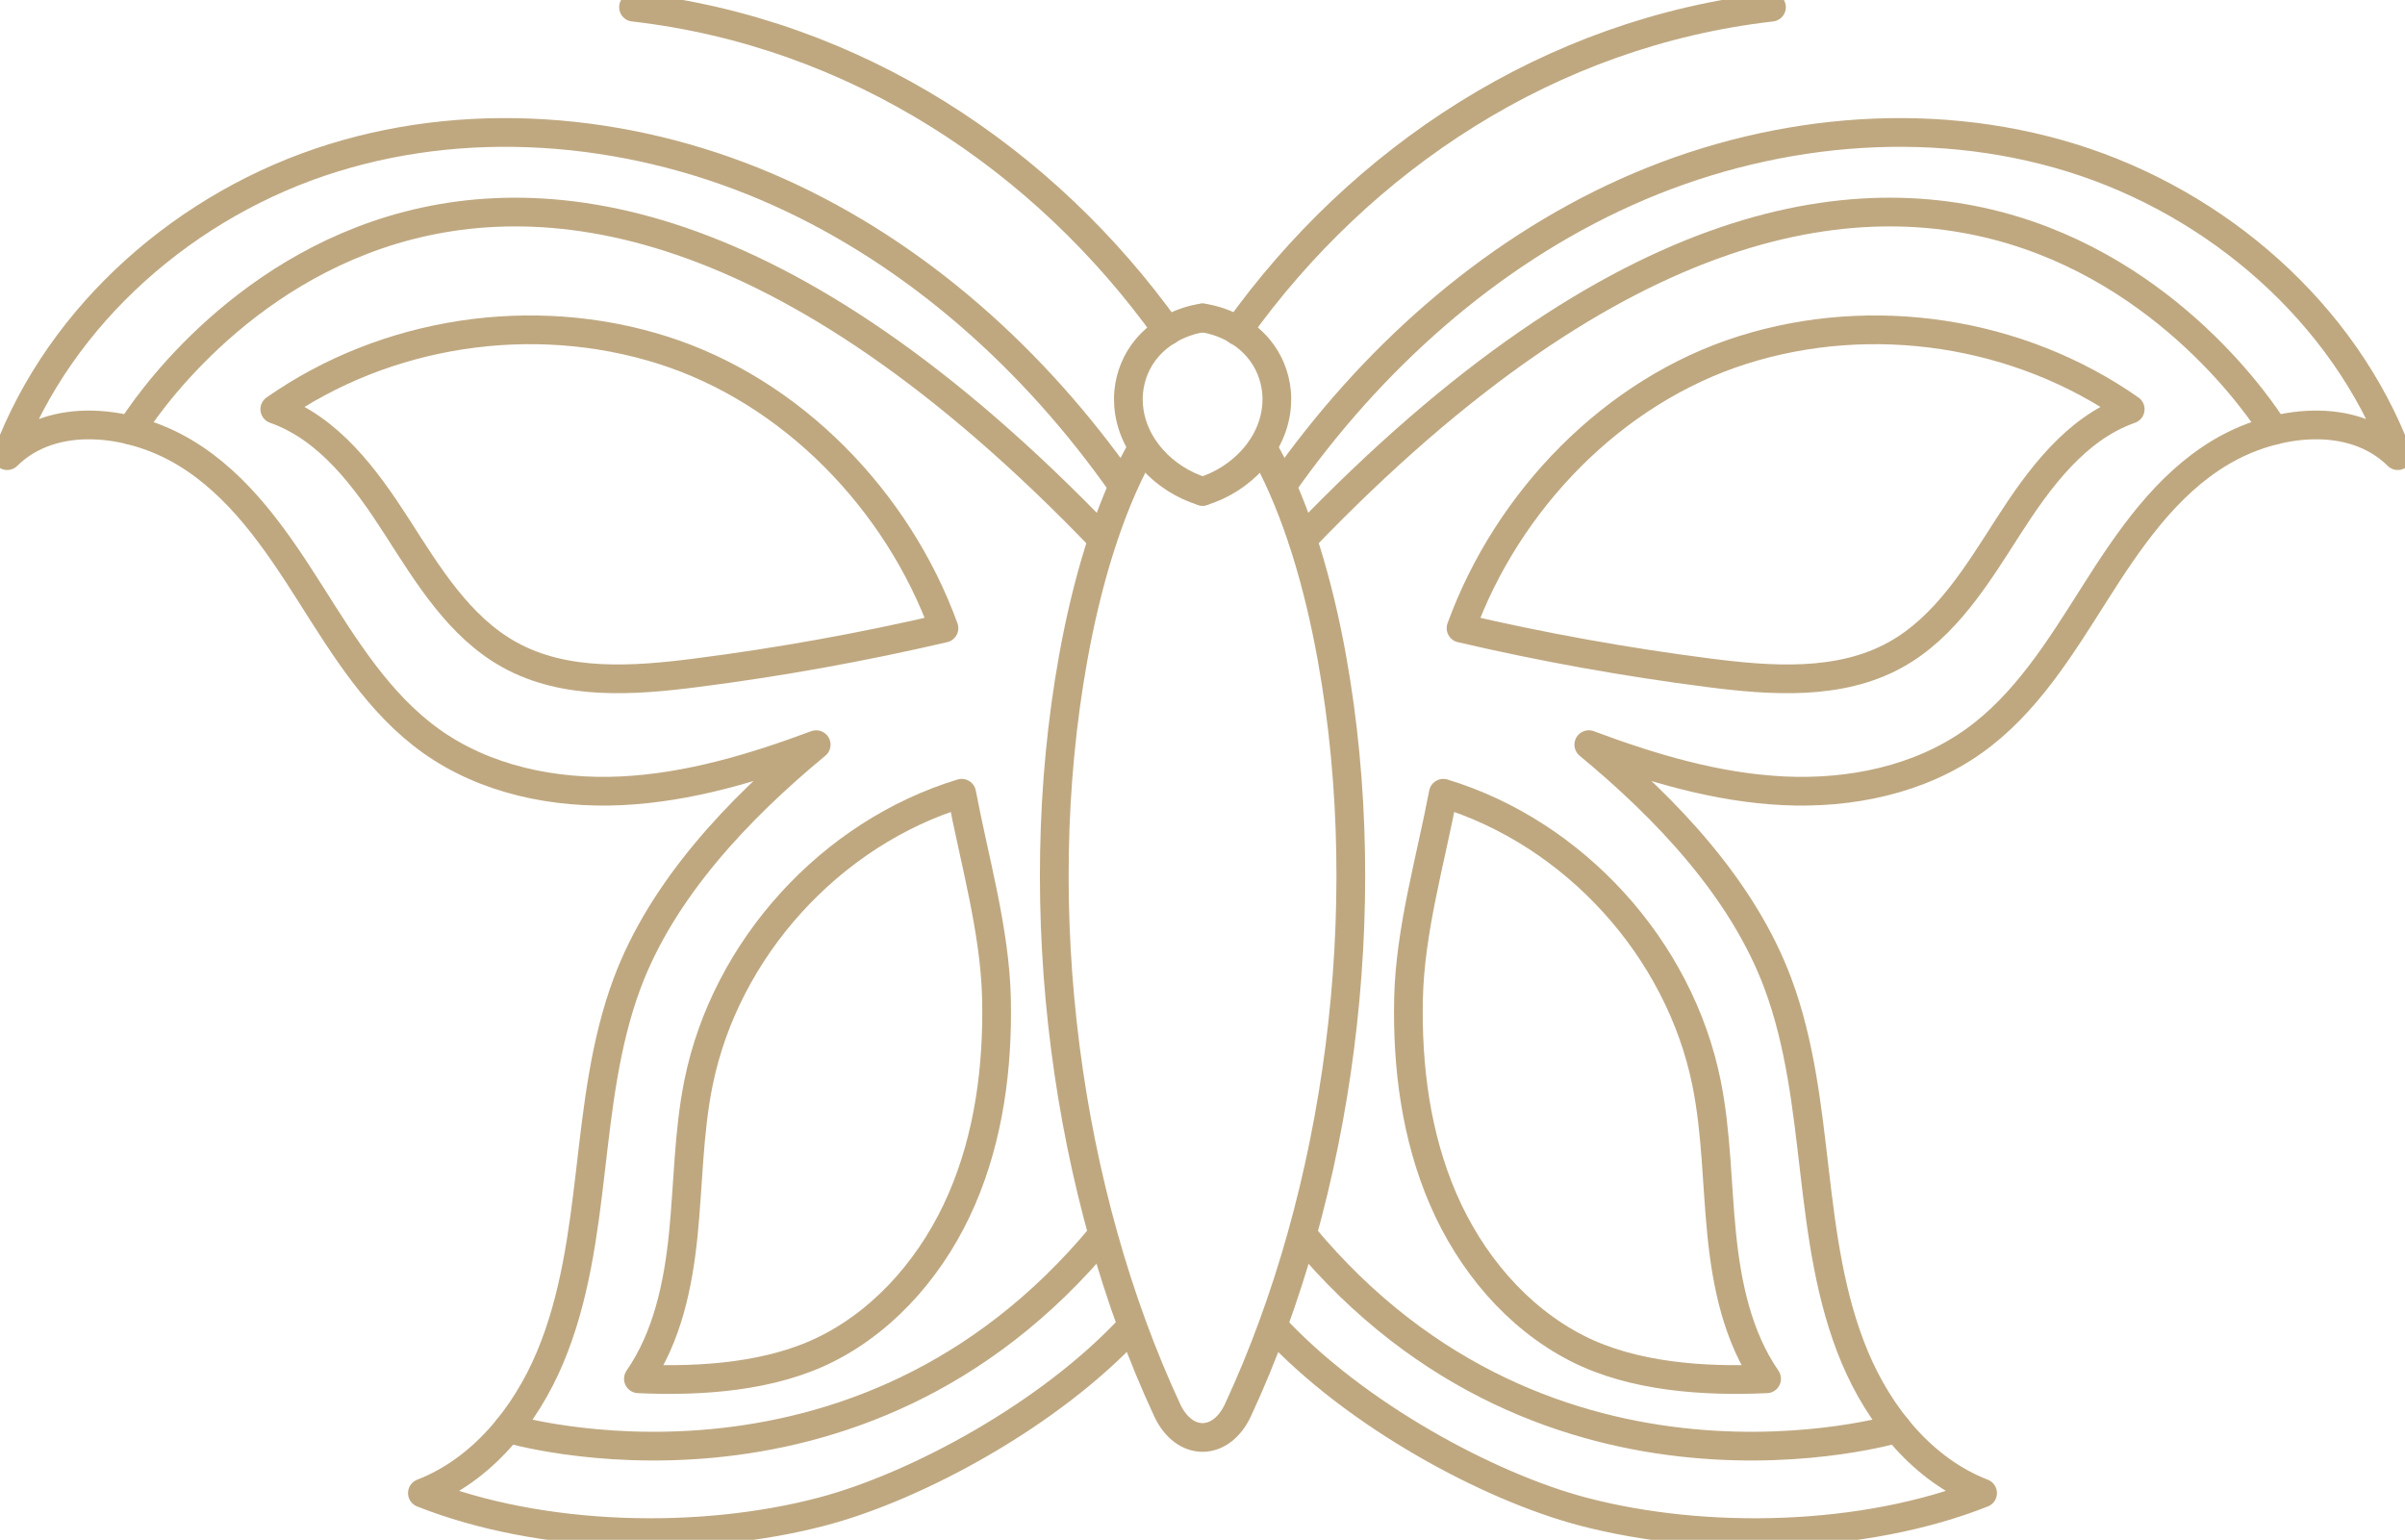 <?xml version="1.0" encoding="utf-8"?>
<!-- Generator: Adobe Illustrator 25.4.2, SVG Export Plug-In . SVG Version: 6.00 Build 0)  -->
<svg version="1.1" id="Capa_1" xmlns="http://www.w3.org/2000/svg" xmlns:xlink="http://www.w3.org/1999/xlink" x="0px" y="0px"
	 viewBox="0 0 669.89 428.95" style="enable-background:new 0 0 669.89 428.95;" xml:space="preserve">
<style type="text/css">
	.st0{fill:none;stroke:#BFA880;stroke-width:8;stroke-linecap:round;stroke-linejoin:round;stroke-miterlimit:10;}
</style>
<g>
	<path class="st0" d="M312.58,135.06c-24.4-34.7-57.01-64.18-95.71-81.56c-38.7-17.38-83.63-22.07-124.14-9.49
		C52.21,56.59,16.91,87.22,2,126.93c12.62-12.49,34.18-10,49.42-0.89c15.24,9.11,25.57,24.41,35.08,39.41
		c9.51,15,19.08,30.61,33.52,40.94c15.16,10.85,34.48,14.8,53.11,13.9c18.63-0.91,36.74-6.34,54.21-12.85
		c-21.59,17.84-42.84,40.19-52.64,66.42c-6.23,16.67-8.16,34.58-10.22,52.25c-2.06,17.67-4.36,35.58-11.24,51.99
		c-6.88,16.41-19,31.4-35.59,37.83c32.98,13.06,77.21,14.18,111.5,5.1c26.03-6.89,63.21-26.84,86.08-51.57"/>
	<path class="st0" d="M318.12,124.89c-0.24,0.4-0.48,0.81-0.71,1.23c-8.94,16.33-14.82,36.82-18.5,57.27
		c-12.66,70.39-1.86,149,26.18,209.4c4.73,10.19,15.01,10.19,19.74,0c28.04-60.39,38.83-139.01,26.18-209.4
		c-3.68-20.44-9.56-40.93-18.5-57.27c-0.22-0.39-0.44-0.78-0.66-1.15"/>
	<path class="st0" d="M334.96,136.87c-10.67-3.29-19.78-12.55-20.61-24.03c-0.09-1.23-0.08-2.47,0.04-3.7
		c0.42-4.42,2.15-8.68,5.01-12.08c3.89-4.63,9.6-7.62,15.58-8.5"/>
	<path class="st0" d="M334.99,136.87c10.67-3.29,19.78-12.55,20.61-24.03c0.09-1.23,0.08-2.47-0.04-3.7
		c-0.42-4.42-2.15-8.68-5.01-12.08c-3.89-4.63-9.6-7.62-15.58-8.5"/>
	<path class="st0" d="M36.45,119.87c0,0,92.61-155.2,270.61,30.34"/>
	<path class="st0" d="M141.49,397.93c0,0,96.92,29.03,165.57-53.92"/>
	<path class="st0" d="M262.93,174.99c-22.75,5.3-45.76,9.45-68.93,12.42c-17.59,2.26-36.51,3.6-52.03-4.98
		c-14.04-7.75-22.77-22.22-31.43-35.71c-8.67-13.49-18.88-27.4-34-32.72c31.03-21.72,71.8-27.91,107.91-16.51
		S250,139.39,262.93,174.99z"/>
	<path class="st0" d="M267.87,220.98c-36.5,11.09-65.75,43.28-73.31,80.67c-2.81,13.89-2.82,28.18-4.24,42.28
		c-1.43,14.1-4.46,28.49-12.5,40.16c17.46,0.8,37.13-0.52,52.71-8.44c16.96-8.63,29.85-24.16,37.39-41.63
		c7.54-17.47,10.05-36.8,9.64-55.83C277.13,259.16,271.41,239.68,267.87,220.98z"/>
	<path class="st0" d="M325.18,92.17C290.93,44.23,238.34,9.08,176.46,2"/>
	<path class="st0" d="M357.3,135.06c24.4-34.7,57.01-64.18,95.71-81.56c38.7-17.38,83.63-22.07,124.14-9.49
		c40.51,12.58,75.81,43.21,90.73,82.92c-12.62-12.49-34.18-10-49.42-0.89c-15.24,9.11-25.57,24.41-35.08,39.41
		c-9.51,15-19.08,30.61-33.52,40.94c-15.16,10.85-34.48,14.8-53.11,13.9c-18.63-0.91-36.74-6.34-54.21-12.85
		c21.59,17.84,42.84,40.19,52.64,66.42c6.23,16.67,8.16,34.58,10.22,52.25c2.06,17.67,4.36,35.58,11.24,51.99
		c6.88,16.41,19,31.4,35.59,37.83c-32.98,13.06-77.21,14.18-111.5,5.1c-26.03-6.89-63.21-26.84-86.08-51.57"/>
	<path class="st0" d="M633.44,119.87c0,0-92.61-155.2-270.61,30.34"/>
	<path class="st0" d="M528.39,397.93c0,0-96.92,29.03-165.57-53.92"/>
	<path class="st0" d="M406.96,174.99c22.75,5.3,45.76,9.45,68.93,12.42c17.59,2.26,36.51,3.6,52.03-4.98
		c14.04-7.75,22.77-22.22,31.43-35.71c8.67-13.49,18.88-27.4,34-32.72c-31.03-21.72-71.8-27.91-107.91-16.51
		S419.89,139.39,406.96,174.99z"/>
	<path class="st0" d="M402.02,220.98c36.5,11.09,65.75,43.28,73.31,80.67c2.81,13.89,2.82,28.18,4.24,42.28
		c1.43,14.1,4.46,28.49,12.5,40.16c-17.46,0.8-37.13-0.52-52.71-8.44c-16.96-8.63-29.85-24.16-37.39-41.63
		c-7.54-17.47-10.05-36.8-9.64-55.83C392.75,259.16,398.47,239.68,402.02,220.98z"/>
	<path class="st0" d="M344.71,92.17C378.96,44.23,431.55,9.08,493.43,2"/>
</g>
</svg>
